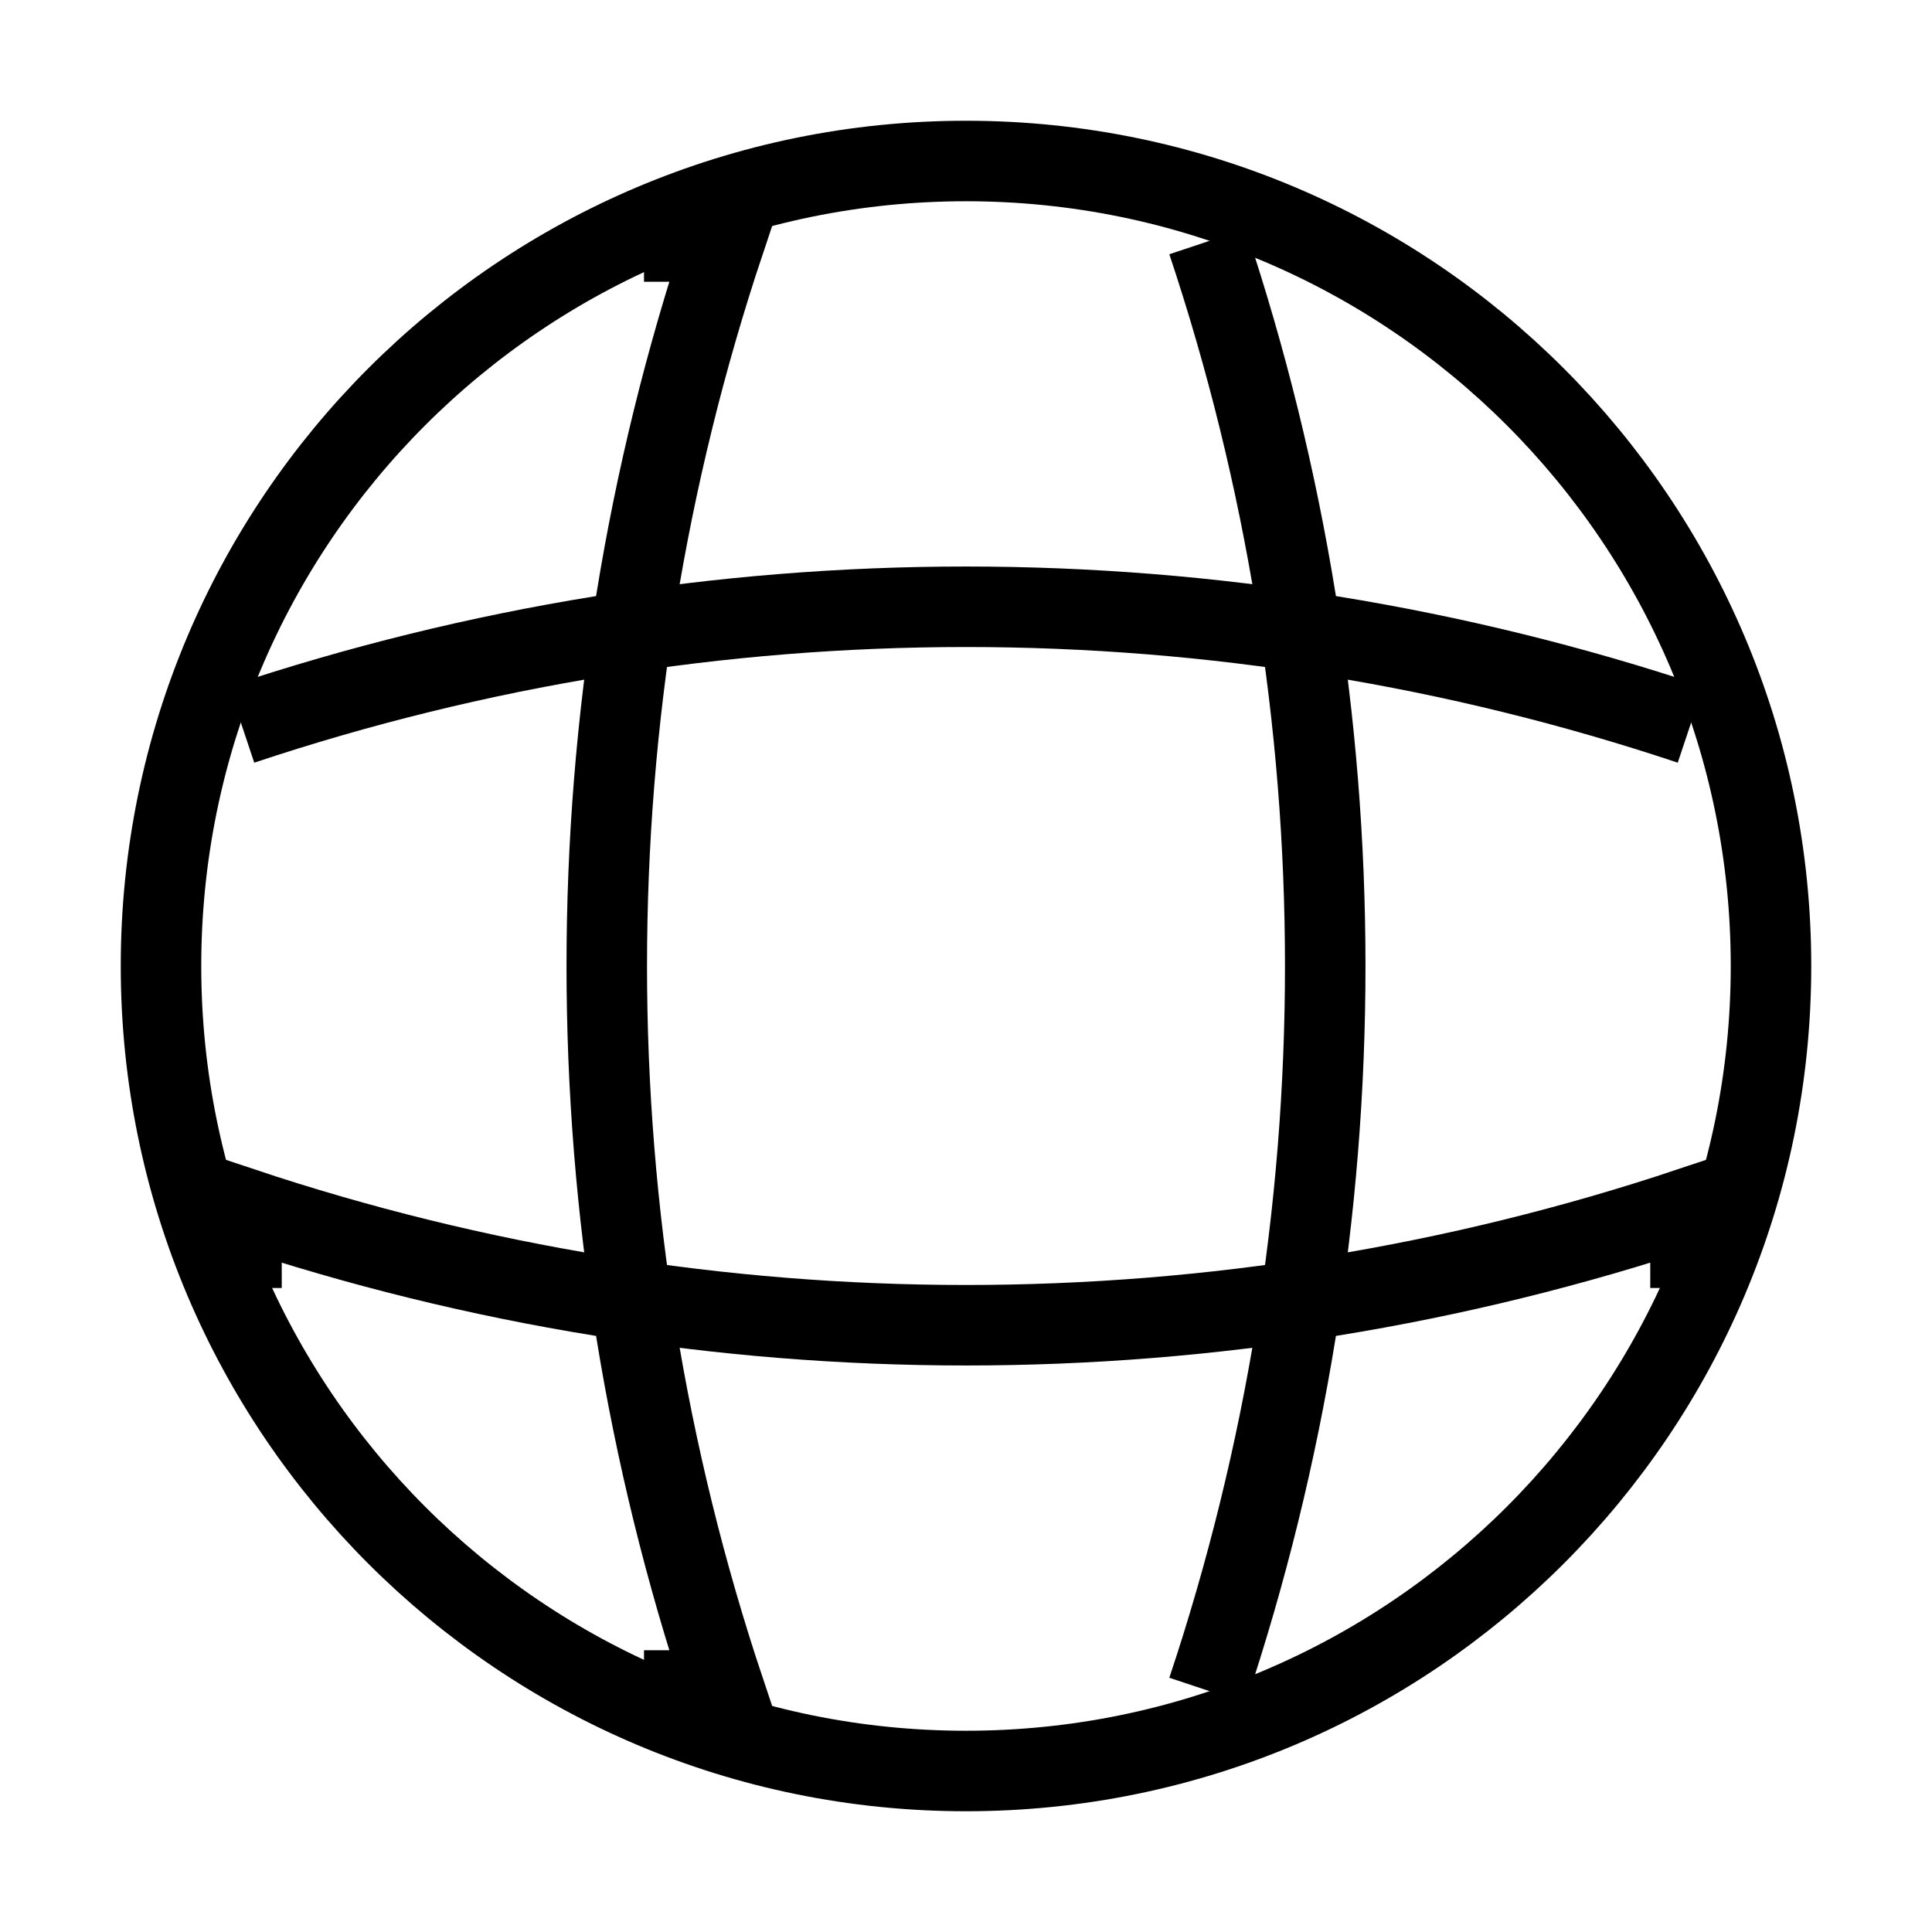 	<svg
			width="24"
			height="24"
			viewBox="0 0 24 24"
			fill="none"
			xmlns="http://www.w3.org/2000/svg"
		>
			<path
				d="M12 22C17.523 22 22 17.523 22 12C22 6.477 17.523 2 12 2C6.477 2 2 6.477 2 12C2 17.523 6.477 22 12 22Z"
				stroke="currentColor"
				strokeWidth="1.5"
				strokeLinecap="round"
				strokeLinejoin="round"

			/>
			<path
				d="M8 3H9C7.05 8.84 7.05 15.16 9 21H8"
				stroke="currentColor"
				strokeWidth="1.5"
				strokeLinecap="round"
				strokeLinejoin="round"

			/>
			<path
				d="M15 3C16.95 8.84 16.95 15.16 15 21"
				stroke="currentColor"
				strokeWidth="1.5"
				strokeLinecap="round"
				strokeLinejoin="round"
			/>
			<path
				d="M3 16V15C8.84 16.95 15.16 16.95 21 15V16"
				stroke="currentColor"
				strokeWidth="1.5"
				strokeLinecap="round"
				strokeLinejoin="round"
			/>
			<path
				d="M3 9C8.84 7.05 15.16 7.05 21 9"
				stroke="currentColor"
				strokeWidth="1.5"
				strokeLinecap="round"
				strokeLinejoin="round"
			/>
		</svg>
